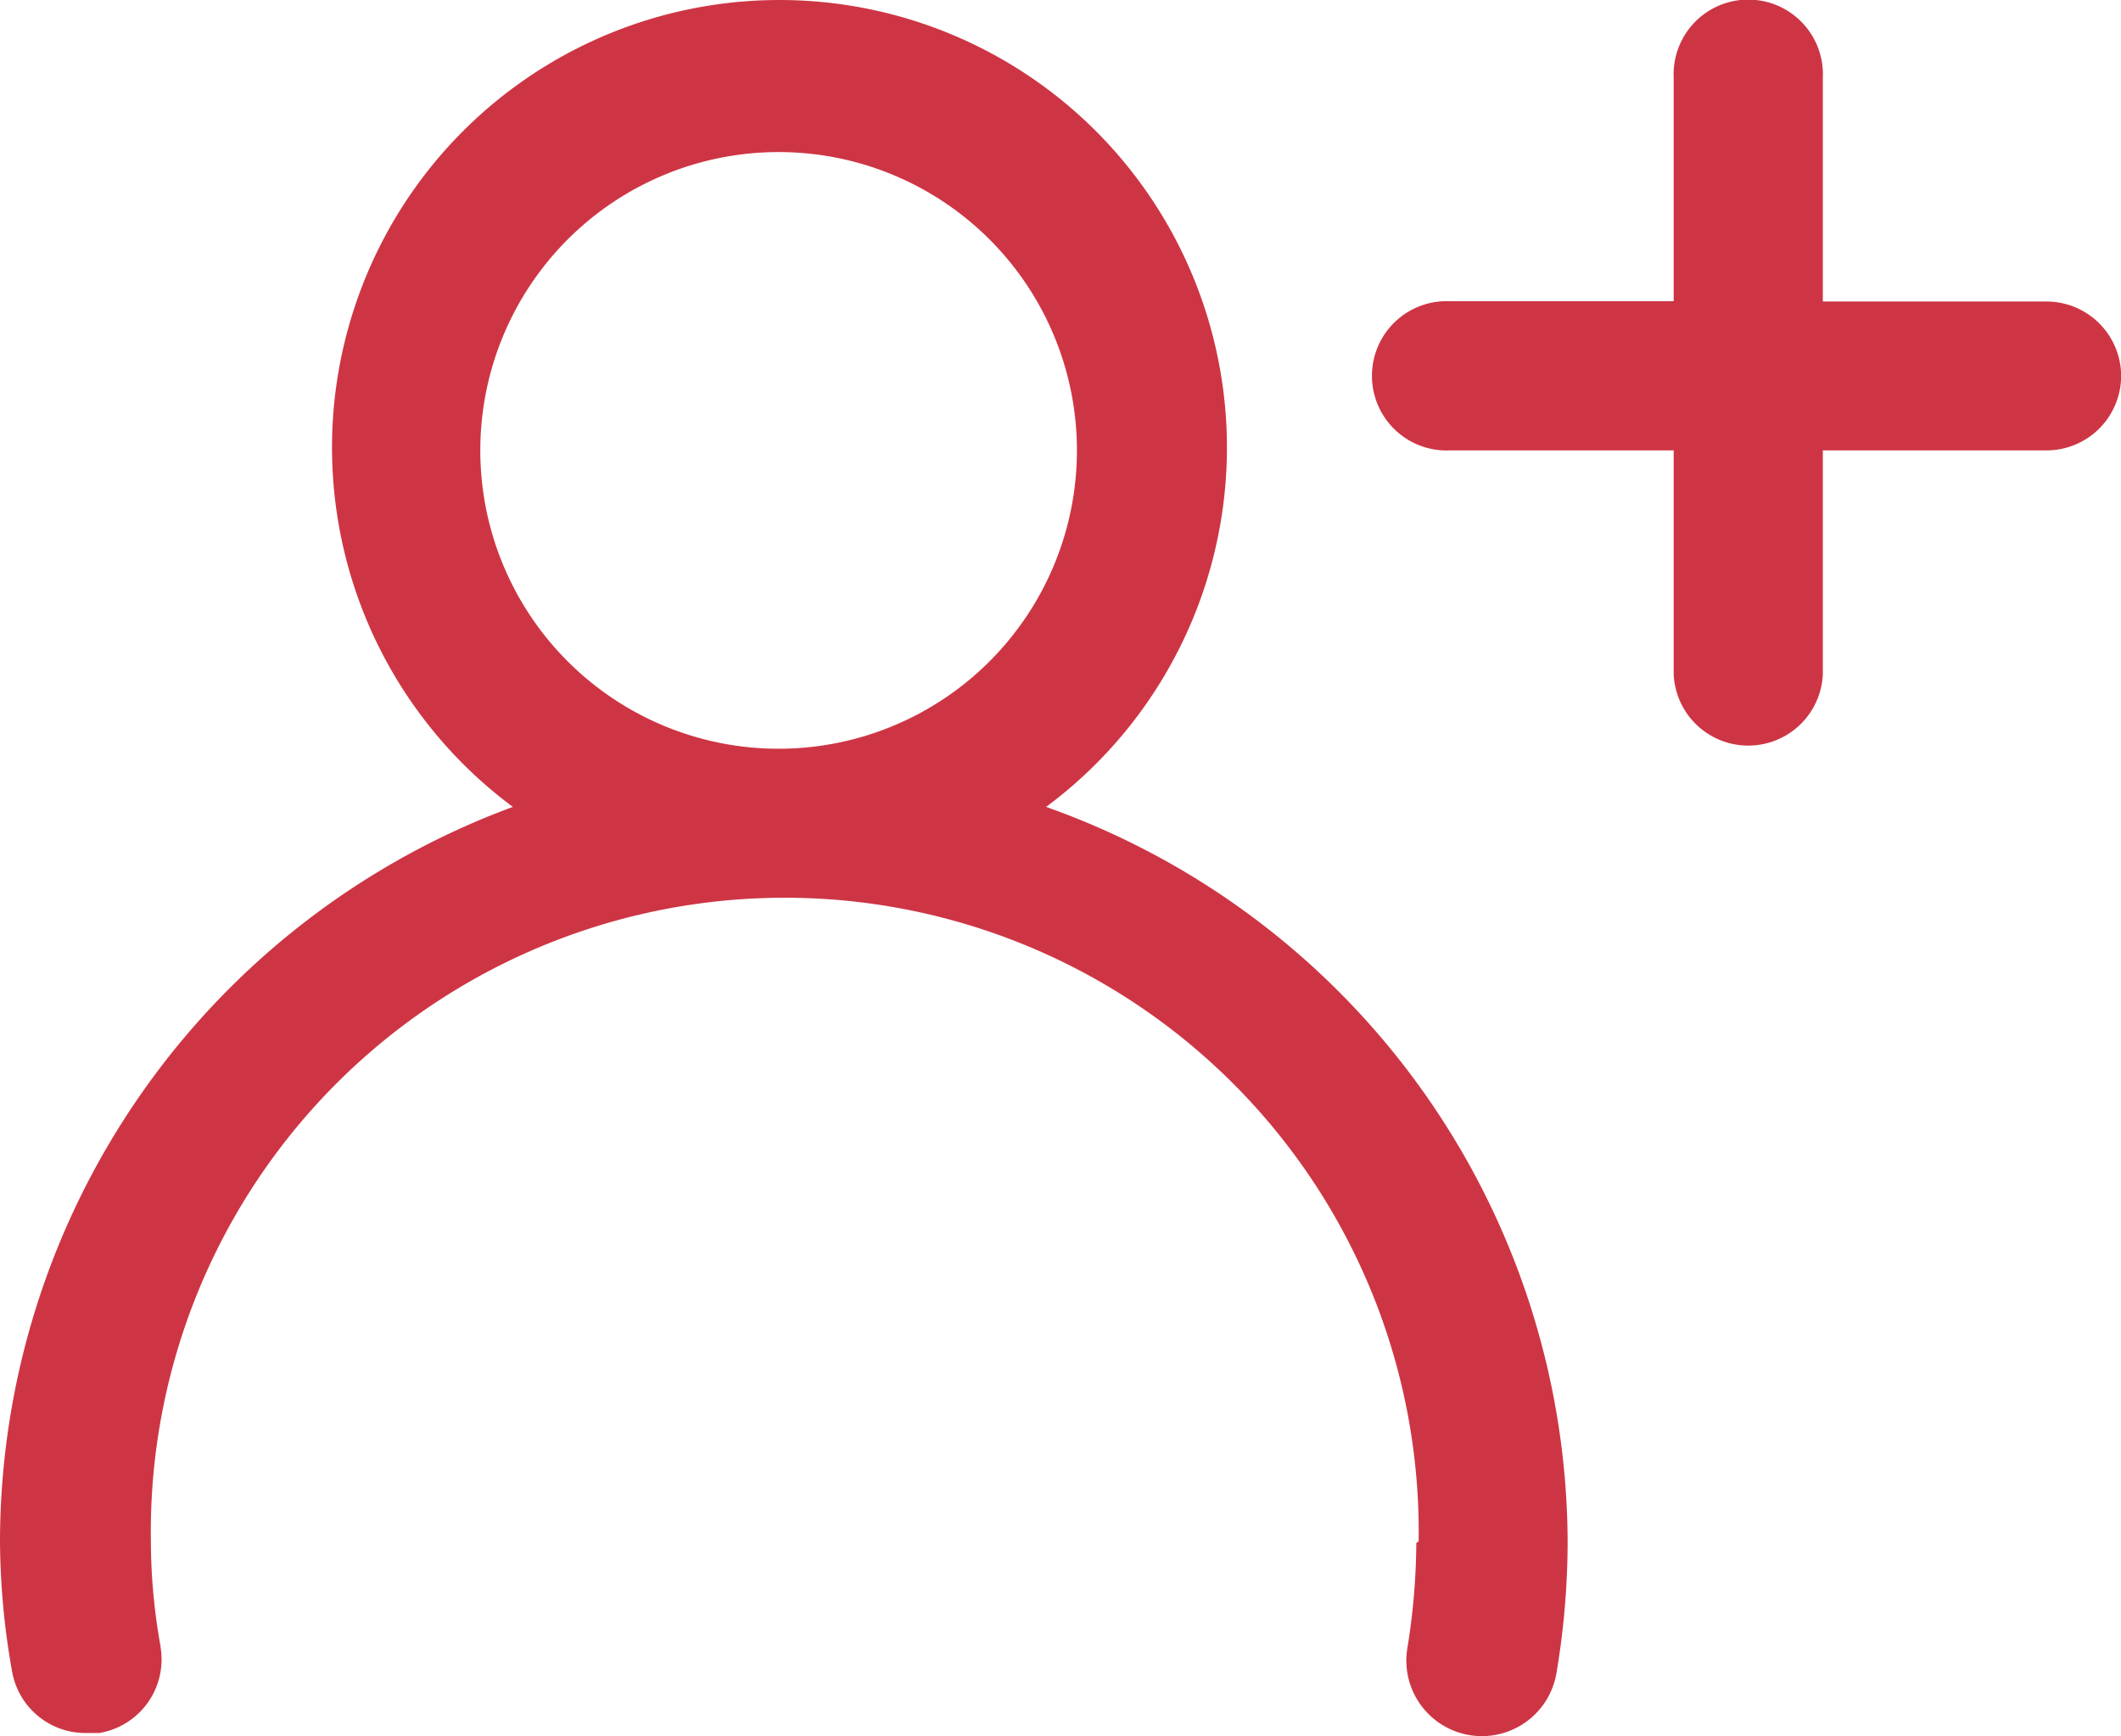 <svg id="profile_creation" data-name="profile creation" xmlns="http://www.w3.org/2000/svg" xmlns:xlink="http://www.w3.org/1999/xlink" viewBox="0 0 146.61 120"><defs><style>.cls-1{fill:none;}.cls-2{clip-path:url(#clip-path);}.cls-3{fill:#ce3544;}</style><clipPath id="clip-path" transform="translate(-24.69)"><rect class="cls-1" width="196" height="120"/></clipPath></defs><g class="cls-2"><path class="cls-3" d="M122.59,106.65a46.52,46.52,0,0,1-.62,7.27,5.22,5.22,0,1,0,10.31,1.7,55,55,0,0,0,.77-9A54.08,54.08,0,0,0,97,55.77a30.93,30.93,0,1,0-36.86,0A54.2,54.2,0,0,0,24.69,106.5a52.45,52.45,0,0,0,.83,9,5.15,5.15,0,0,0,5.15,4.28h.88a5.16,5.16,0,0,0,4.24-5.93v-.05a41.22,41.22,0,0,1-.67-7.27,43.82,43.82,0,1,1,87.63,0ZM78.51,10.51A20.62,20.62,0,1,1,57.89,31.13,20.62,20.62,0,0,1,78.51,10.51Z" transform="translate(-24.69)"/><path class="cls-3" d="M171.31,26a5.16,5.16,0,0,0-5.16-5.16H150.69V5.36a5.16,5.16,0,1,0-10.31,0V20.82H124.91a5.16,5.16,0,1,0,0,10.31h15.47V46.6a5.16,5.16,0,0,0,10.31,0V31.13h15.46A5.16,5.16,0,0,0,171.31,26Z" transform="translate(-24.69)"/></g></svg>